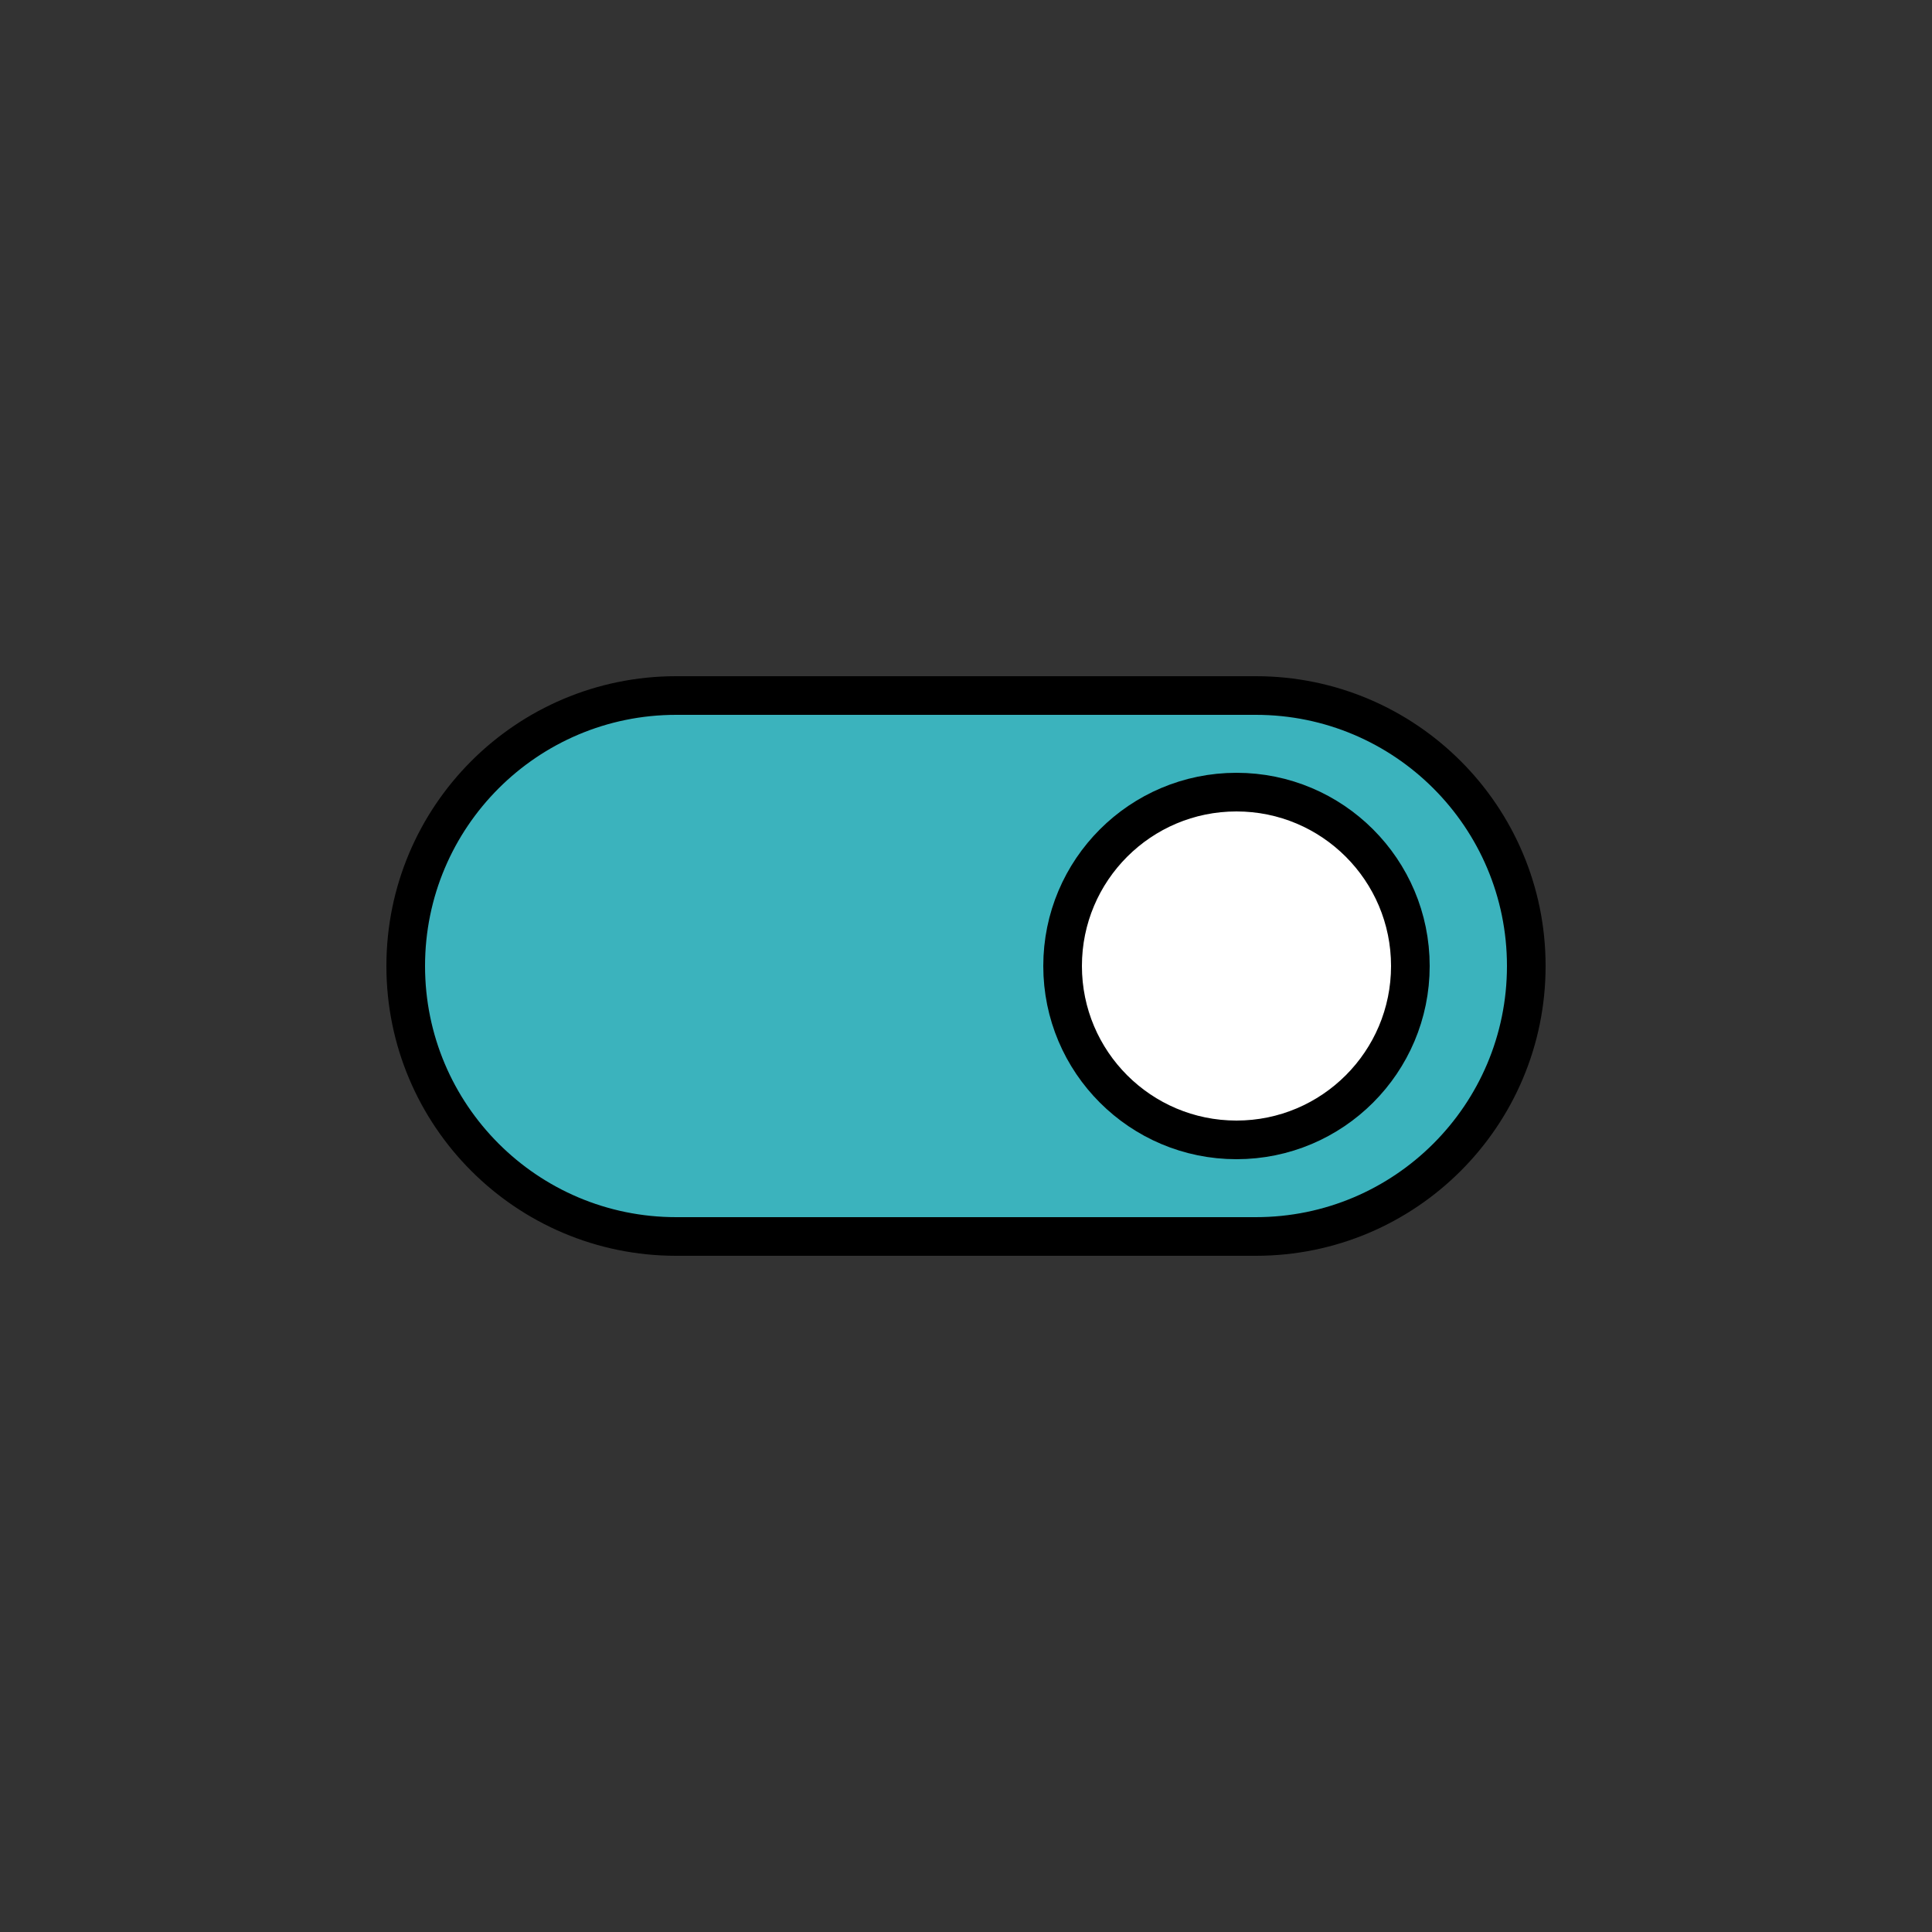 <svg width="200" height="200" viewBox="0 0 200 200" fill="none" xmlns="http://www.w3.org/2000/svg">
<rect x="0" y="0" width="200" height="200" fill="#333333" stroke="none"/>
<path d="M130 128L70 128C54.536 128 42 115.464 42 100C42 84.536 54.536 72 70 72L130 72C145.464 72 158 84.536 158 100C158 115.464 145.464 128 130 128Z" fill="#3BB3BD" stroke="black" stroke-width="4"/>
<path d="M128 82C137.941 82 146 90.059 146 100C146 109.941 137.941 118 128 118C118.059 118 110 109.941 110 100C110 90.059 118.059 82 128 82Z" fill="white" stroke="black" stroke-width="4"/>
</svg>
